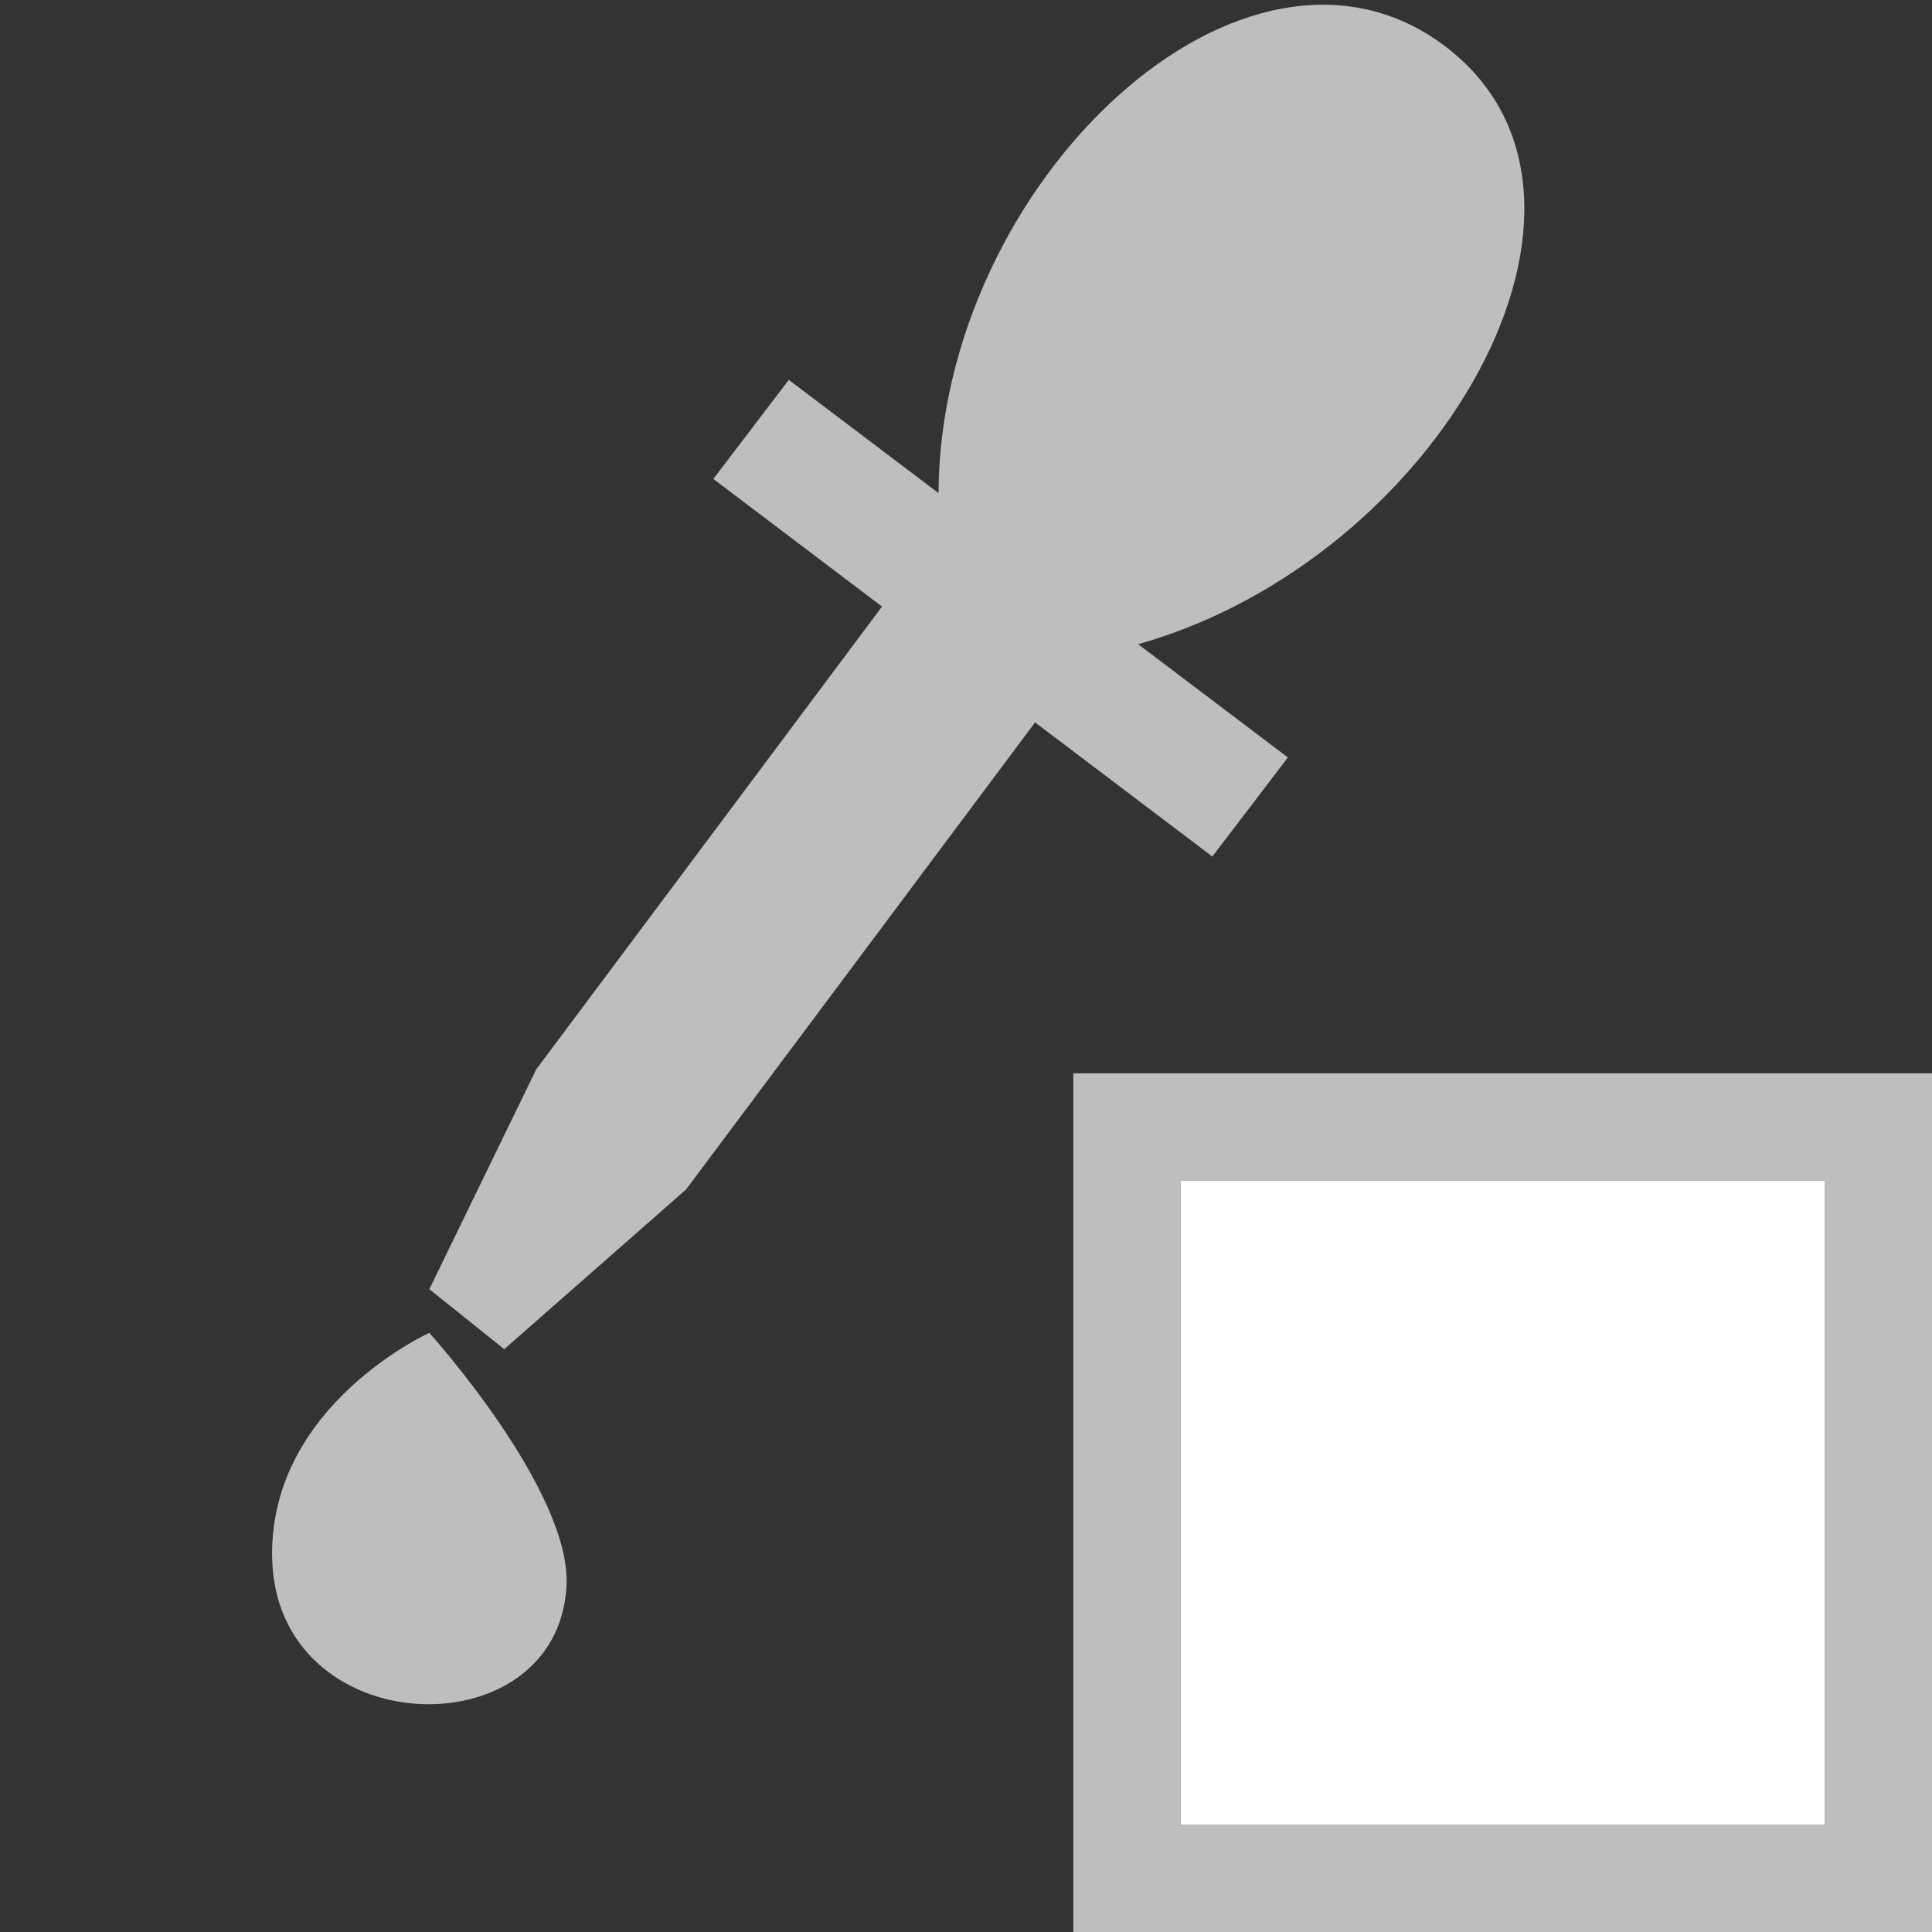 <svg xmlns="http://www.w3.org/2000/svg" xmlns:osb="http://www.openswatchbook.org/uri/2009/osb" xmlns:svg="http://www.w3.org/2000/svg" xmlns:xlink="http://www.w3.org/1999/xlink" id="svg7384" width="18" height="18" version="1.1" viewBox="0 0 18 18"><rect x="0" y="0" width="18" height="18" fill="#333333" stroke="none"/><defs id="defs7386"><linearGradient id="linearGradient8074" osb:paint="solid"><stop id="stop8072" offset="0" stop-color="#be00be" stop-opacity="1"/></linearGradient><linearGradient id="linearGradient7561" osb:paint="solid"><stop id="stop7558" offset="0" stop-color="#a5a5a5" stop-opacity="1"/></linearGradient><linearGradient id="linearGradient7548" osb:paint="solid"><stop id="stop7546" offset="0" stop-color="#ebebeb" stop-opacity="1"/></linearGradient><linearGradient id="linearGradient7542" osb:paint="solid"><stop id="stop7538" offset="0" stop-color="#c9c9c9" stop-opacity="1"/></linearGradient><linearGradient id="linearGradient19282" gradientTransform="matrix(0,-735328.32,170712.69,0,2464326300,577972450)" osb:paint="solid"><stop id="stop19284" offset="0" stop-color="#b4b4b4" stop-opacity="1"/></linearGradient><linearGradient id="linearGradient19282-4" gradientTransform="matrix(0.347,0,0,0.306,-154.352,-277.324)" osb:paint="solid"><stop id="stop19284-0" offset="0" stop-color="#bebebe" stop-opacity="1"/></linearGradient><linearGradient id="linearGradient7855" x1="10" x2="18" y1="1050.362" y2="1050.362" gradientTransform="translate(790.807,127.44)" gradientUnits="userSpaceOnUse" xlink:href="#linearGradient19282-4"/><linearGradient id="linearGradient7861" x1="6.646" x2="14.203" y1="1040.374" y2="1040.374" gradientTransform="translate(790.807,127.44)" gradientUnits="userSpaceOnUse" xlink:href="#linearGradient19282-4"/><linearGradient id="linearGradient7867" x1="2.535" x2="5.279" y1="1050.51" y2="1050.51" gradientTransform="translate(790.807,127.44)" gradientUnits="userSpaceOnUse" xlink:href="#linearGradient19282-4"/><linearGradient id="linearGradient7869" x1="4" x2="10.612" y1="1044.805" y2="1044.805" gradientTransform="translate(790.807,127.44)" gradientUnits="userSpaceOnUse" xlink:href="#linearGradient19282-4"/></defs><g id="stock" display="inline" transform="translate(-332.996,39.591)"><g id="gimp-color-picker-white" transform="translate(332.996,-1075.953)"><path id="path12979" fill="url(#linearGradient7869)" fill-opacity="1" fill-rule="evenodd" stroke="none" stroke-width=".999" d="m 10.612,1041.796 -4.22,5.648 -1.694,1.488 L 4,1048.373 l 0.996,-2.048 4.22,-5.648 z" display="inline"/><path id="path12981" fill="url(#linearGradient7867)" fill-opacity="1" fill-rule="evenodd" stroke="none" stroke-width=".999" d="m 4,1048.78 c 0,0 -1.477,0.667 -1.465,2.074 0.015,1.753 2.66,1.838 2.743,0.284 C 5.325,1050.249 4,1048.78 4,1048.78 Z" display="inline"/><path id="path12983" fill="url(#linearGradient7861)" fill-opacity="1" fill-rule="evenodd" stroke="none" stroke-width=".999" d="m 6.646,1040.824 4.649,3.518 0.704,-0.923 -1.395,-1.055 c 2.804,-0.791 4.72,-4.163 2.86,-5.571 -1.86,-1.407 -4.706,1.262 -4.72,4.163 l -1.395,-1.055 z" display="inline"/><path id="rect12985" fill="url(#linearGradient7855)" fill-opacity="1" stroke="none" stroke-width="1.335" d="m 10,1046.362 0,8 8,0 0,-8 z m 1,1 6,0 0,6 -6,0 z"/><rect id="rect13014-5" width="6" height="6" x="11" y="1047.362" fill="#fff" fill-opacity="1" stroke="none" stroke-width="1.5" display="inline" opacity="1"/></g></g></svg>
